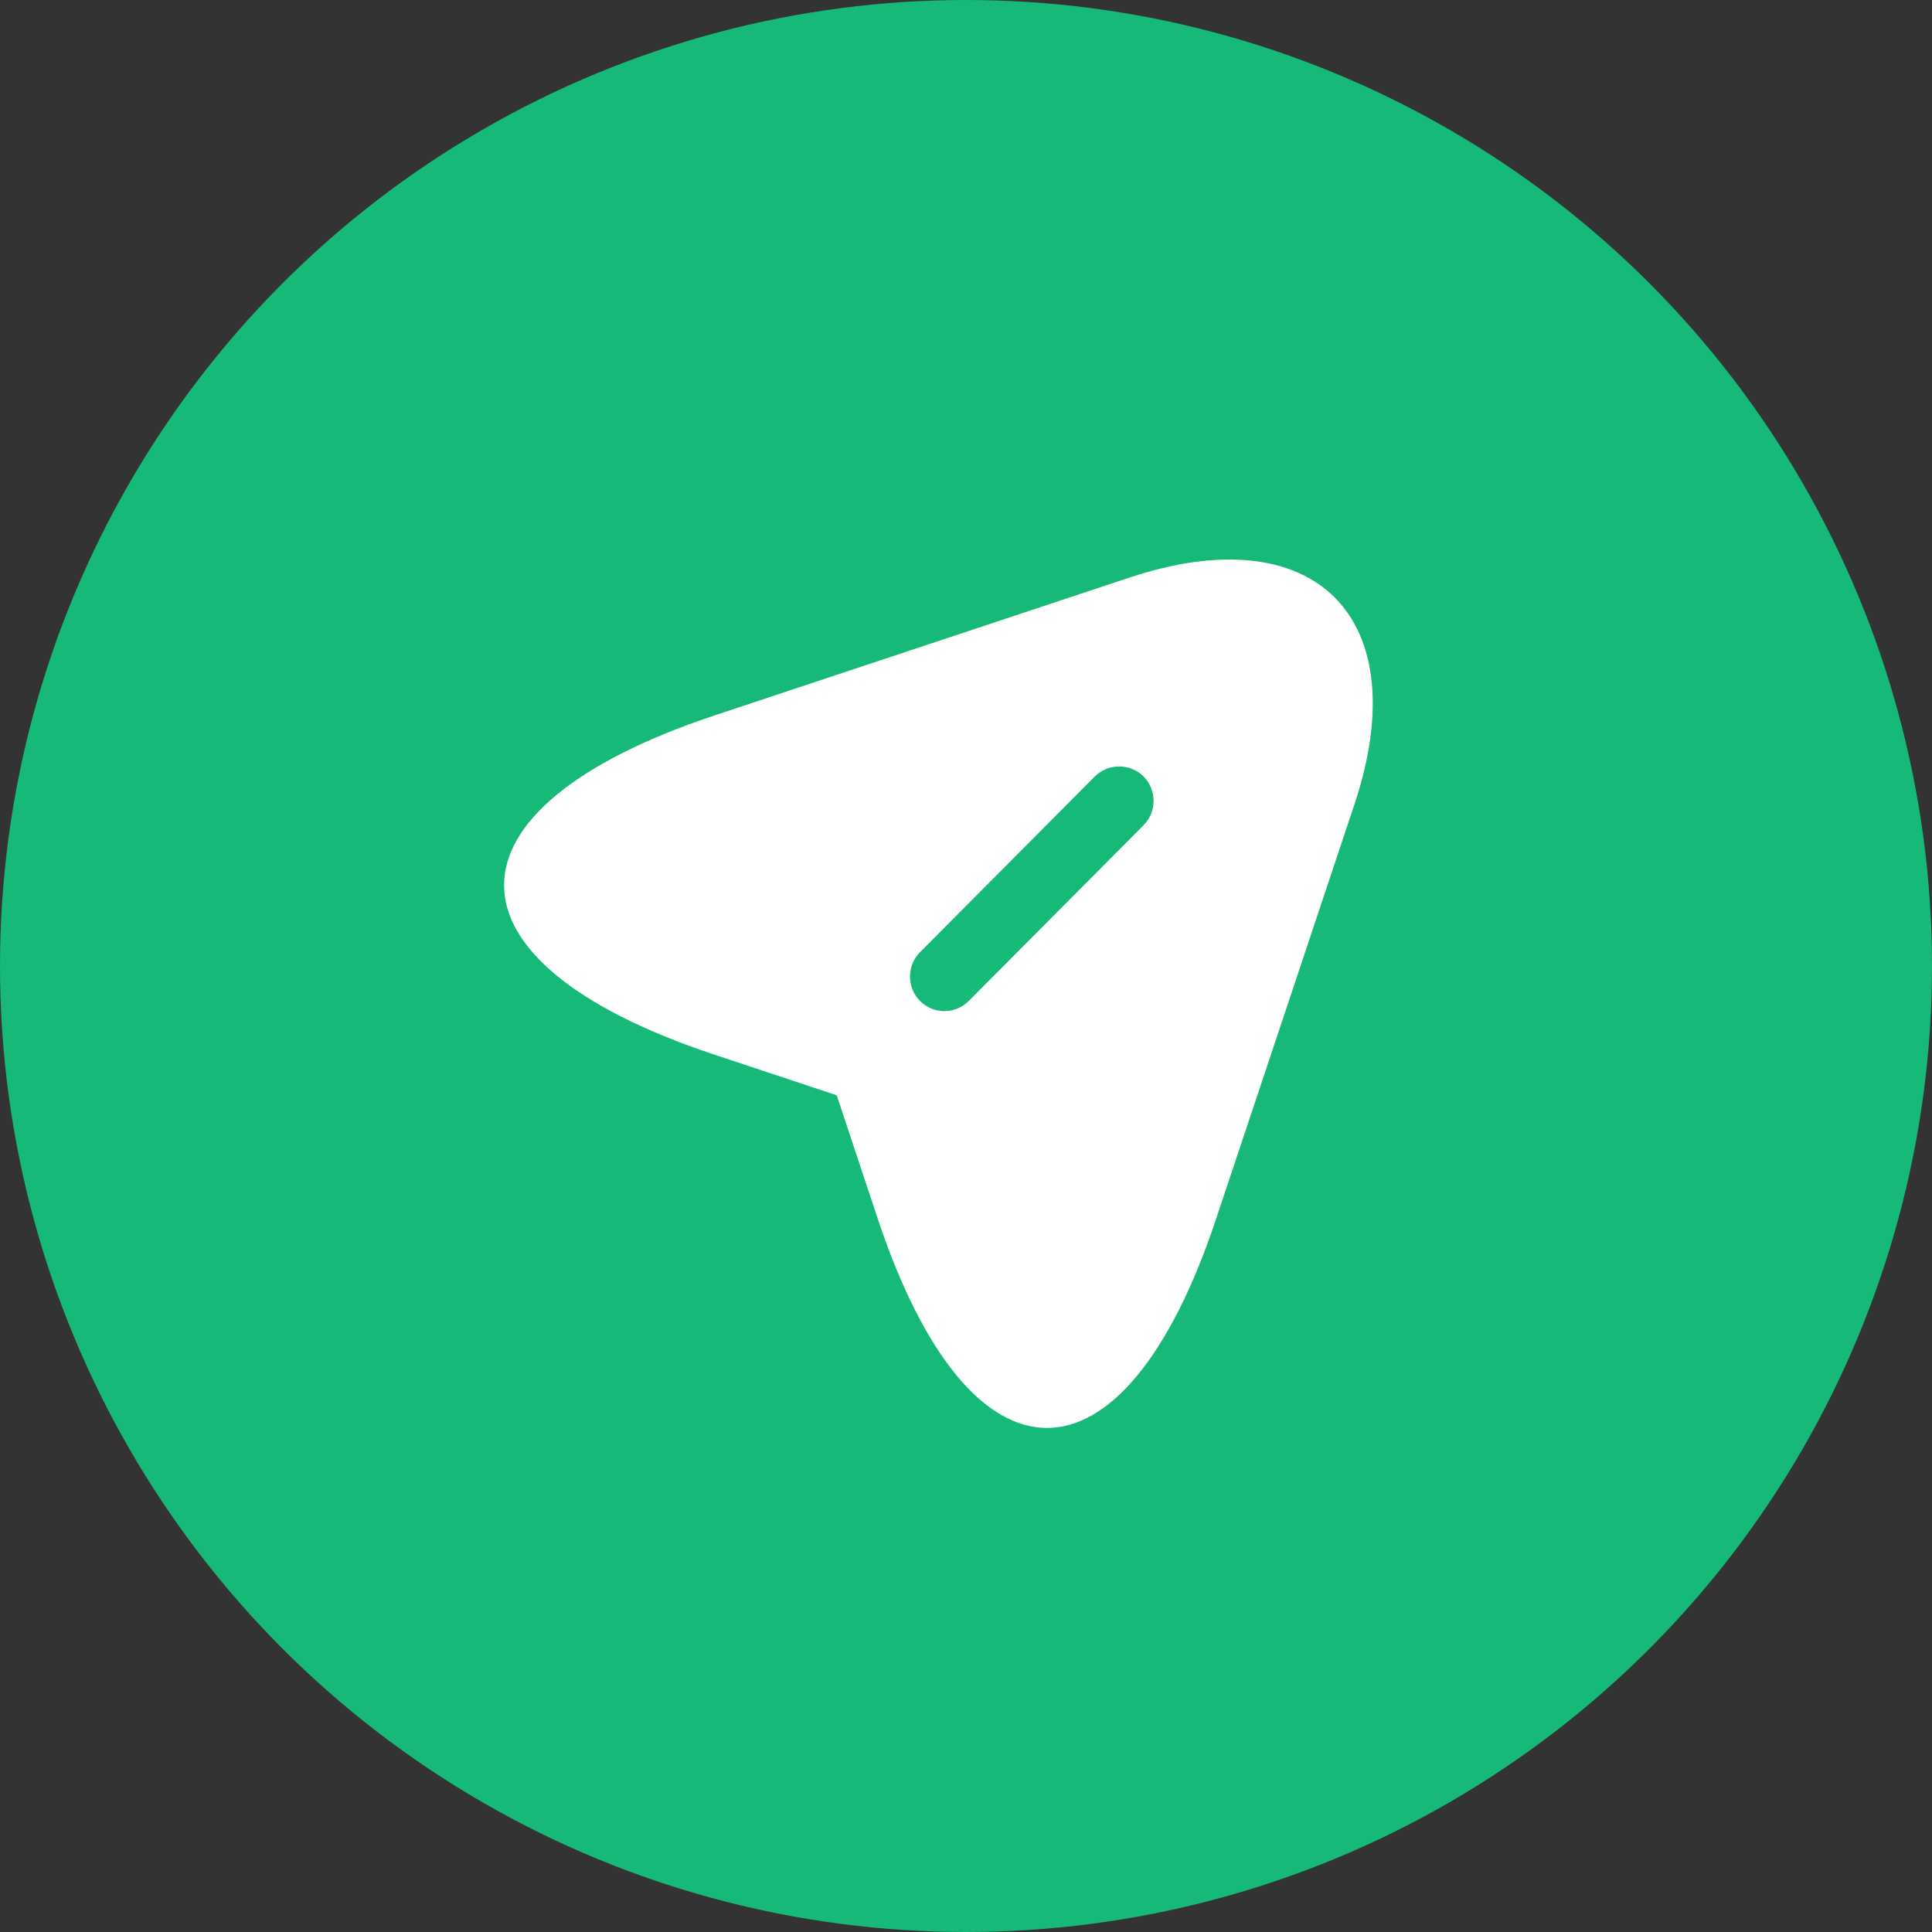 <svg width="35" height="35" viewBox="0 0 35 35" fill="none" xmlns="http://www.w3.org/2000/svg">
<rect x="0" y="0" width="35" height="35" fill="#333333" stroke="none"/>
<circle cx="17.5" cy="17.5" r="17.5" fill="#16B978"/>
<path d="M20.45 10.467L12.925 12.967C7.867 14.658 7.867 17.417 12.925 19.1L15.158 19.842L15.9 22.075C17.583 27.133 20.35 27.133 22.033 22.075L24.542 14.558C25.658 11.183 23.825 9.342 20.45 10.467ZM20.717 14.95L17.55 18.133C17.425 18.258 17.267 18.317 17.108 18.317C16.95 18.317 16.792 18.258 16.667 18.133C16.425 17.892 16.425 17.492 16.667 17.25L19.833 14.067C20.075 13.825 20.475 13.825 20.717 14.067C20.958 14.308 20.958 14.708 20.717 14.95Z" fill="white"/>
</svg>
